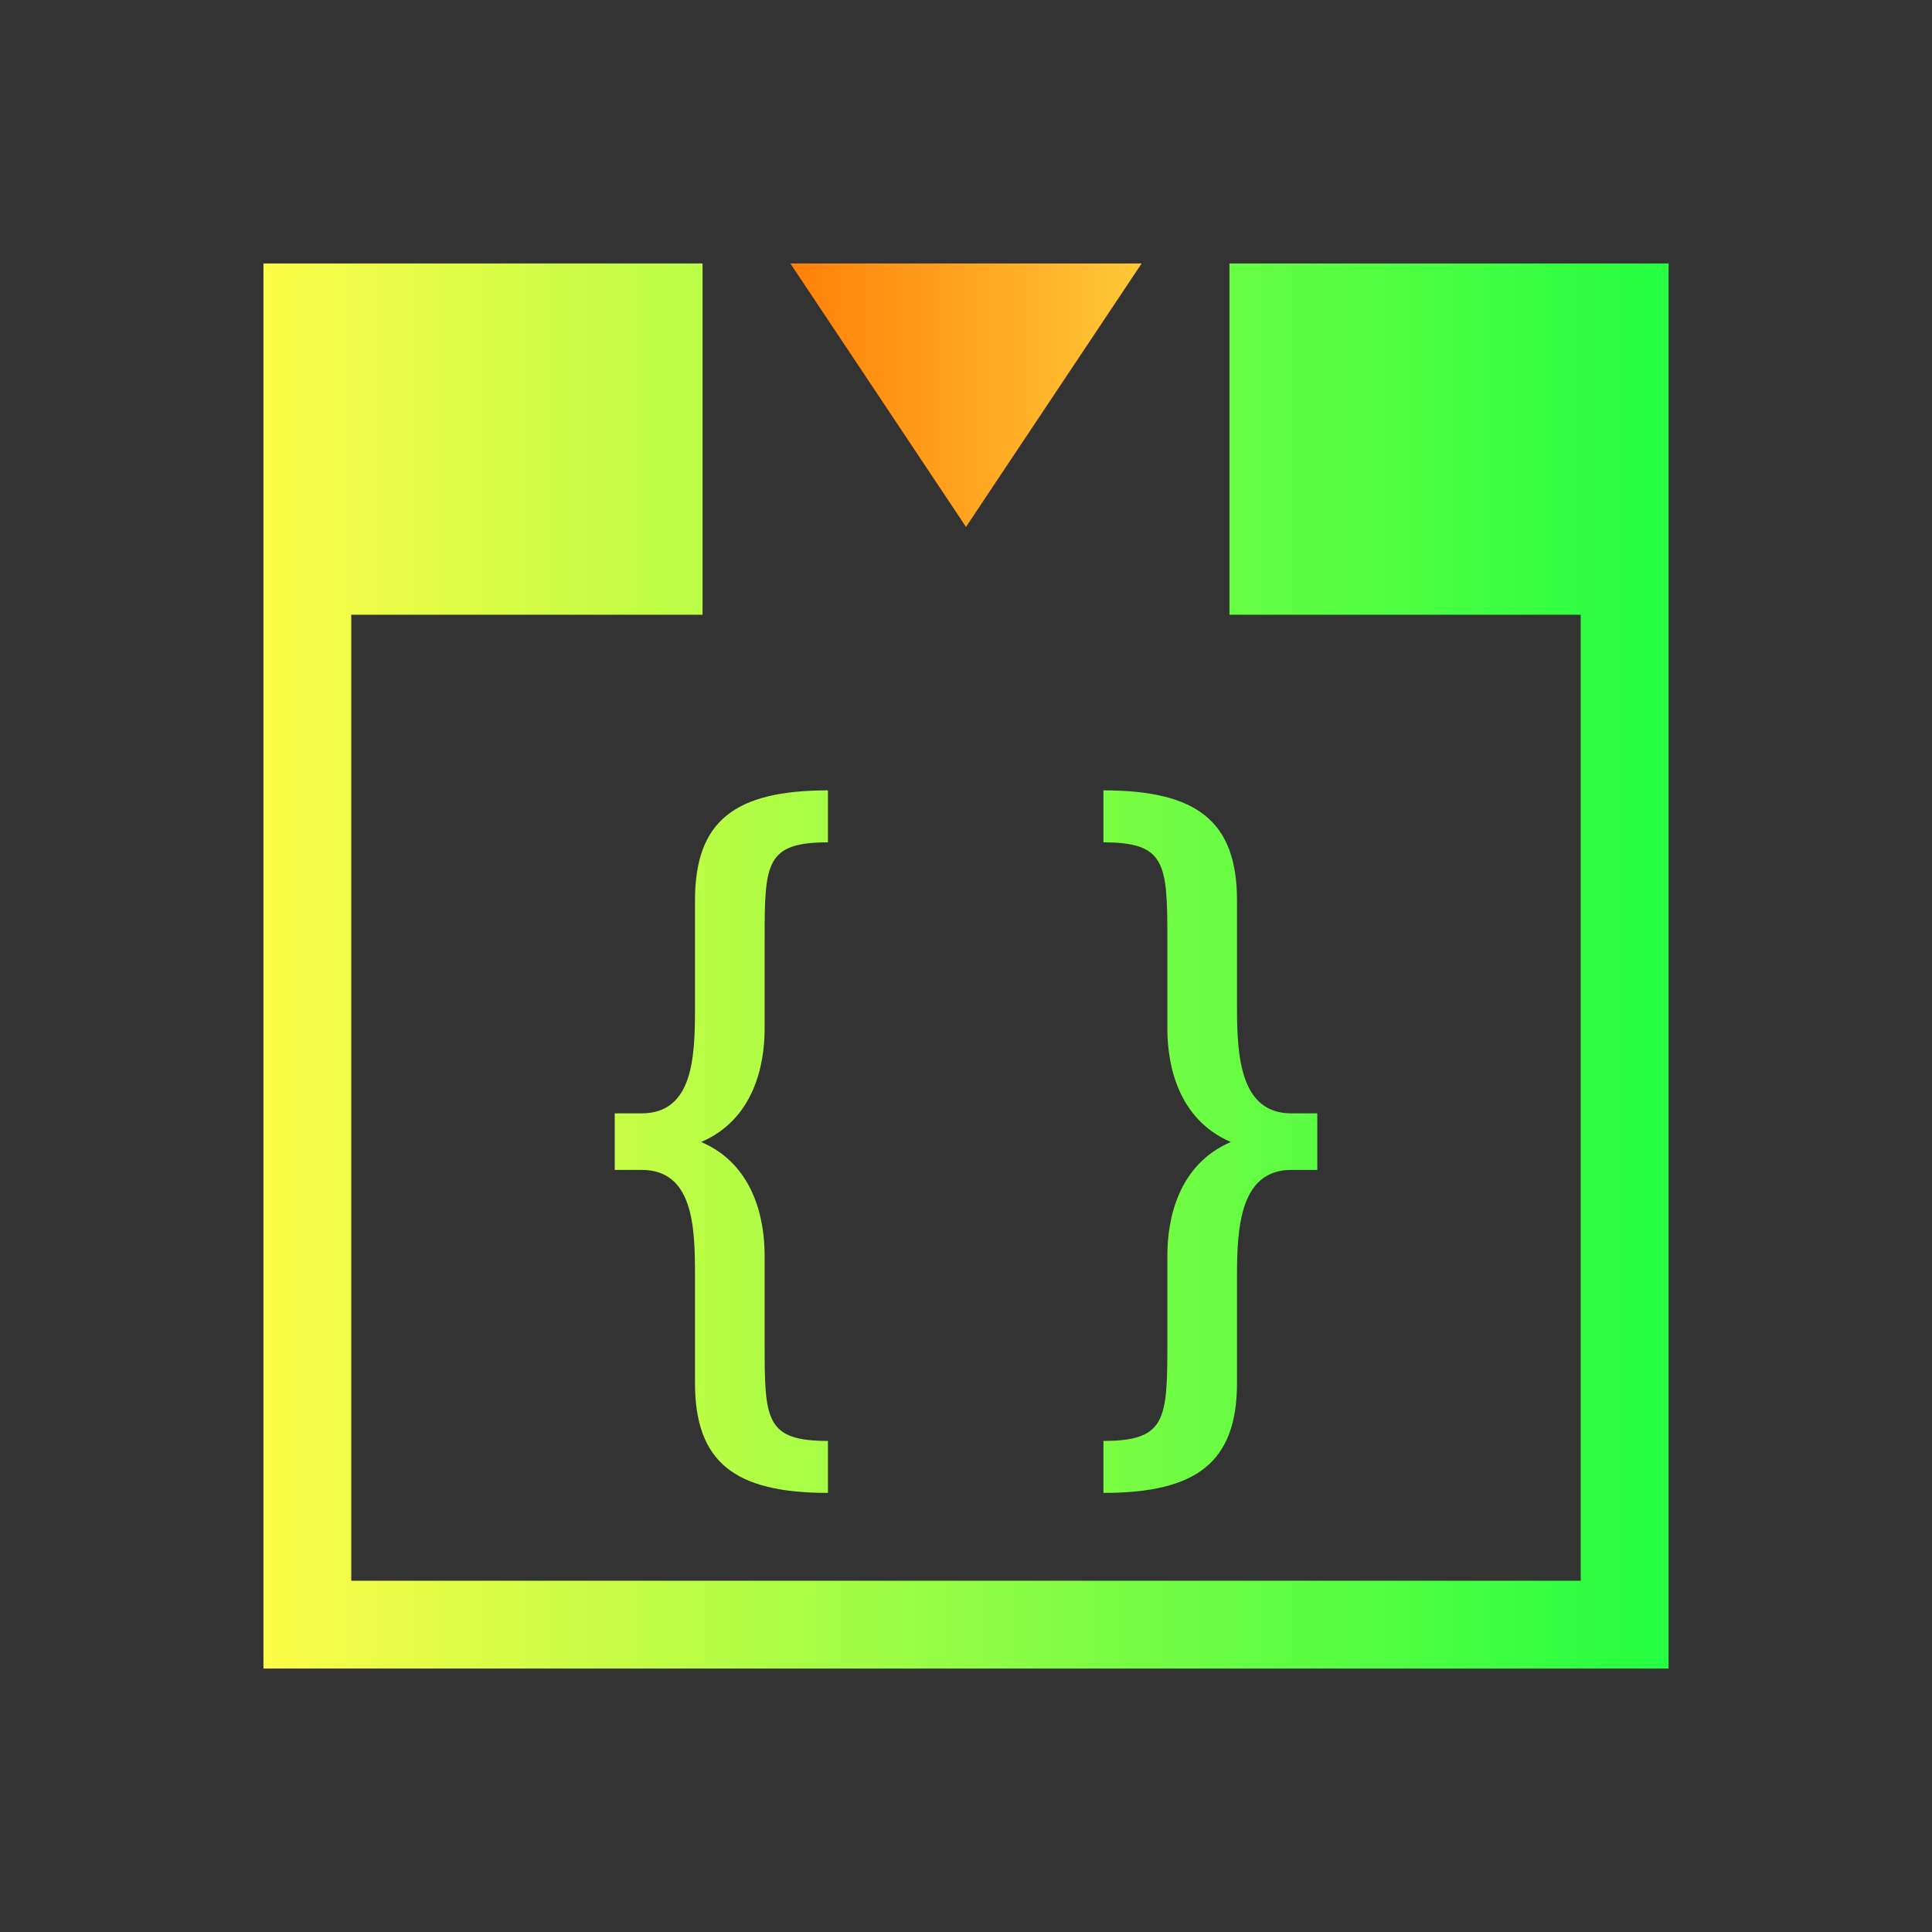 <svg width="22" height="22" viewBox="0 0 22 22" fill="none" xmlns="http://www.w3.org/2000/svg">
<rect x="0" y="0" width="22" height="22" fill="#333333" stroke="none"/>
<path d="M3 3V7V19H4H19V18V7V5V3H14V4V7H18V18H4V7H8V4V3H3ZM9.428 9C8.362 9 7.914 9.352 7.914 10.254V11.477C7.914 12.034 7.894 12.678 7.305 12.678H7V13.322H7.305C7.894 13.322 7.914 13.966 7.914 14.523V15.746C7.914 16.648 8.362 17 9.428 17V16.408C8.717 16.408 8.707 16.169 8.707 15.303V14.295C8.707 13.88 8.583 13.26 7.984 13.004C8.583 12.748 8.707 12.13 8.707 11.715V10.697C8.707 9.831 8.717 9.592 9.428 9.592V9ZM12.565 9V9.592C13.275 9.592 13.293 9.831 13.293 10.697V11.715C13.293 12.13 13.417 12.748 14.016 13.004C13.417 13.26 13.293 13.88 13.293 14.295V15.303C13.293 16.169 13.275 16.408 12.565 16.408V17C13.631 17 14.086 16.648 14.086 15.746V14.523C14.086 13.966 14.126 13.322 14.705 13.322H15V12.678H14.705C14.126 12.678 14.086 12.034 14.086 11.477V10.254C14.086 9.352 13.631 9 12.565 9Z" fill="url(#paint0_linear_10_12014)"/>
<path fill-rule="evenodd" clip-rule="evenodd" d="M9 3L11 6L13 3H9Z" fill="url(#paint1_linear_10_12014)"/>
<defs>
<linearGradient id="paint0_linear_10_12014" x1="3" y1="11" x2="19" y2="11" gradientUnits="userSpaceOnUse">
<stop stop-color="#FDFC47"/>
<stop offset="1" stop-color="#24FE41"/>
</linearGradient>
<linearGradient id="paint1_linear_10_12014" x1="9" y1="4.5" x2="13" y2="4.5" gradientUnits="userSpaceOnUse">
<stop stop-color="#FF8008"/>
<stop offset="1" stop-color="#FFC837"/>
</linearGradient>
</defs>
</svg>

